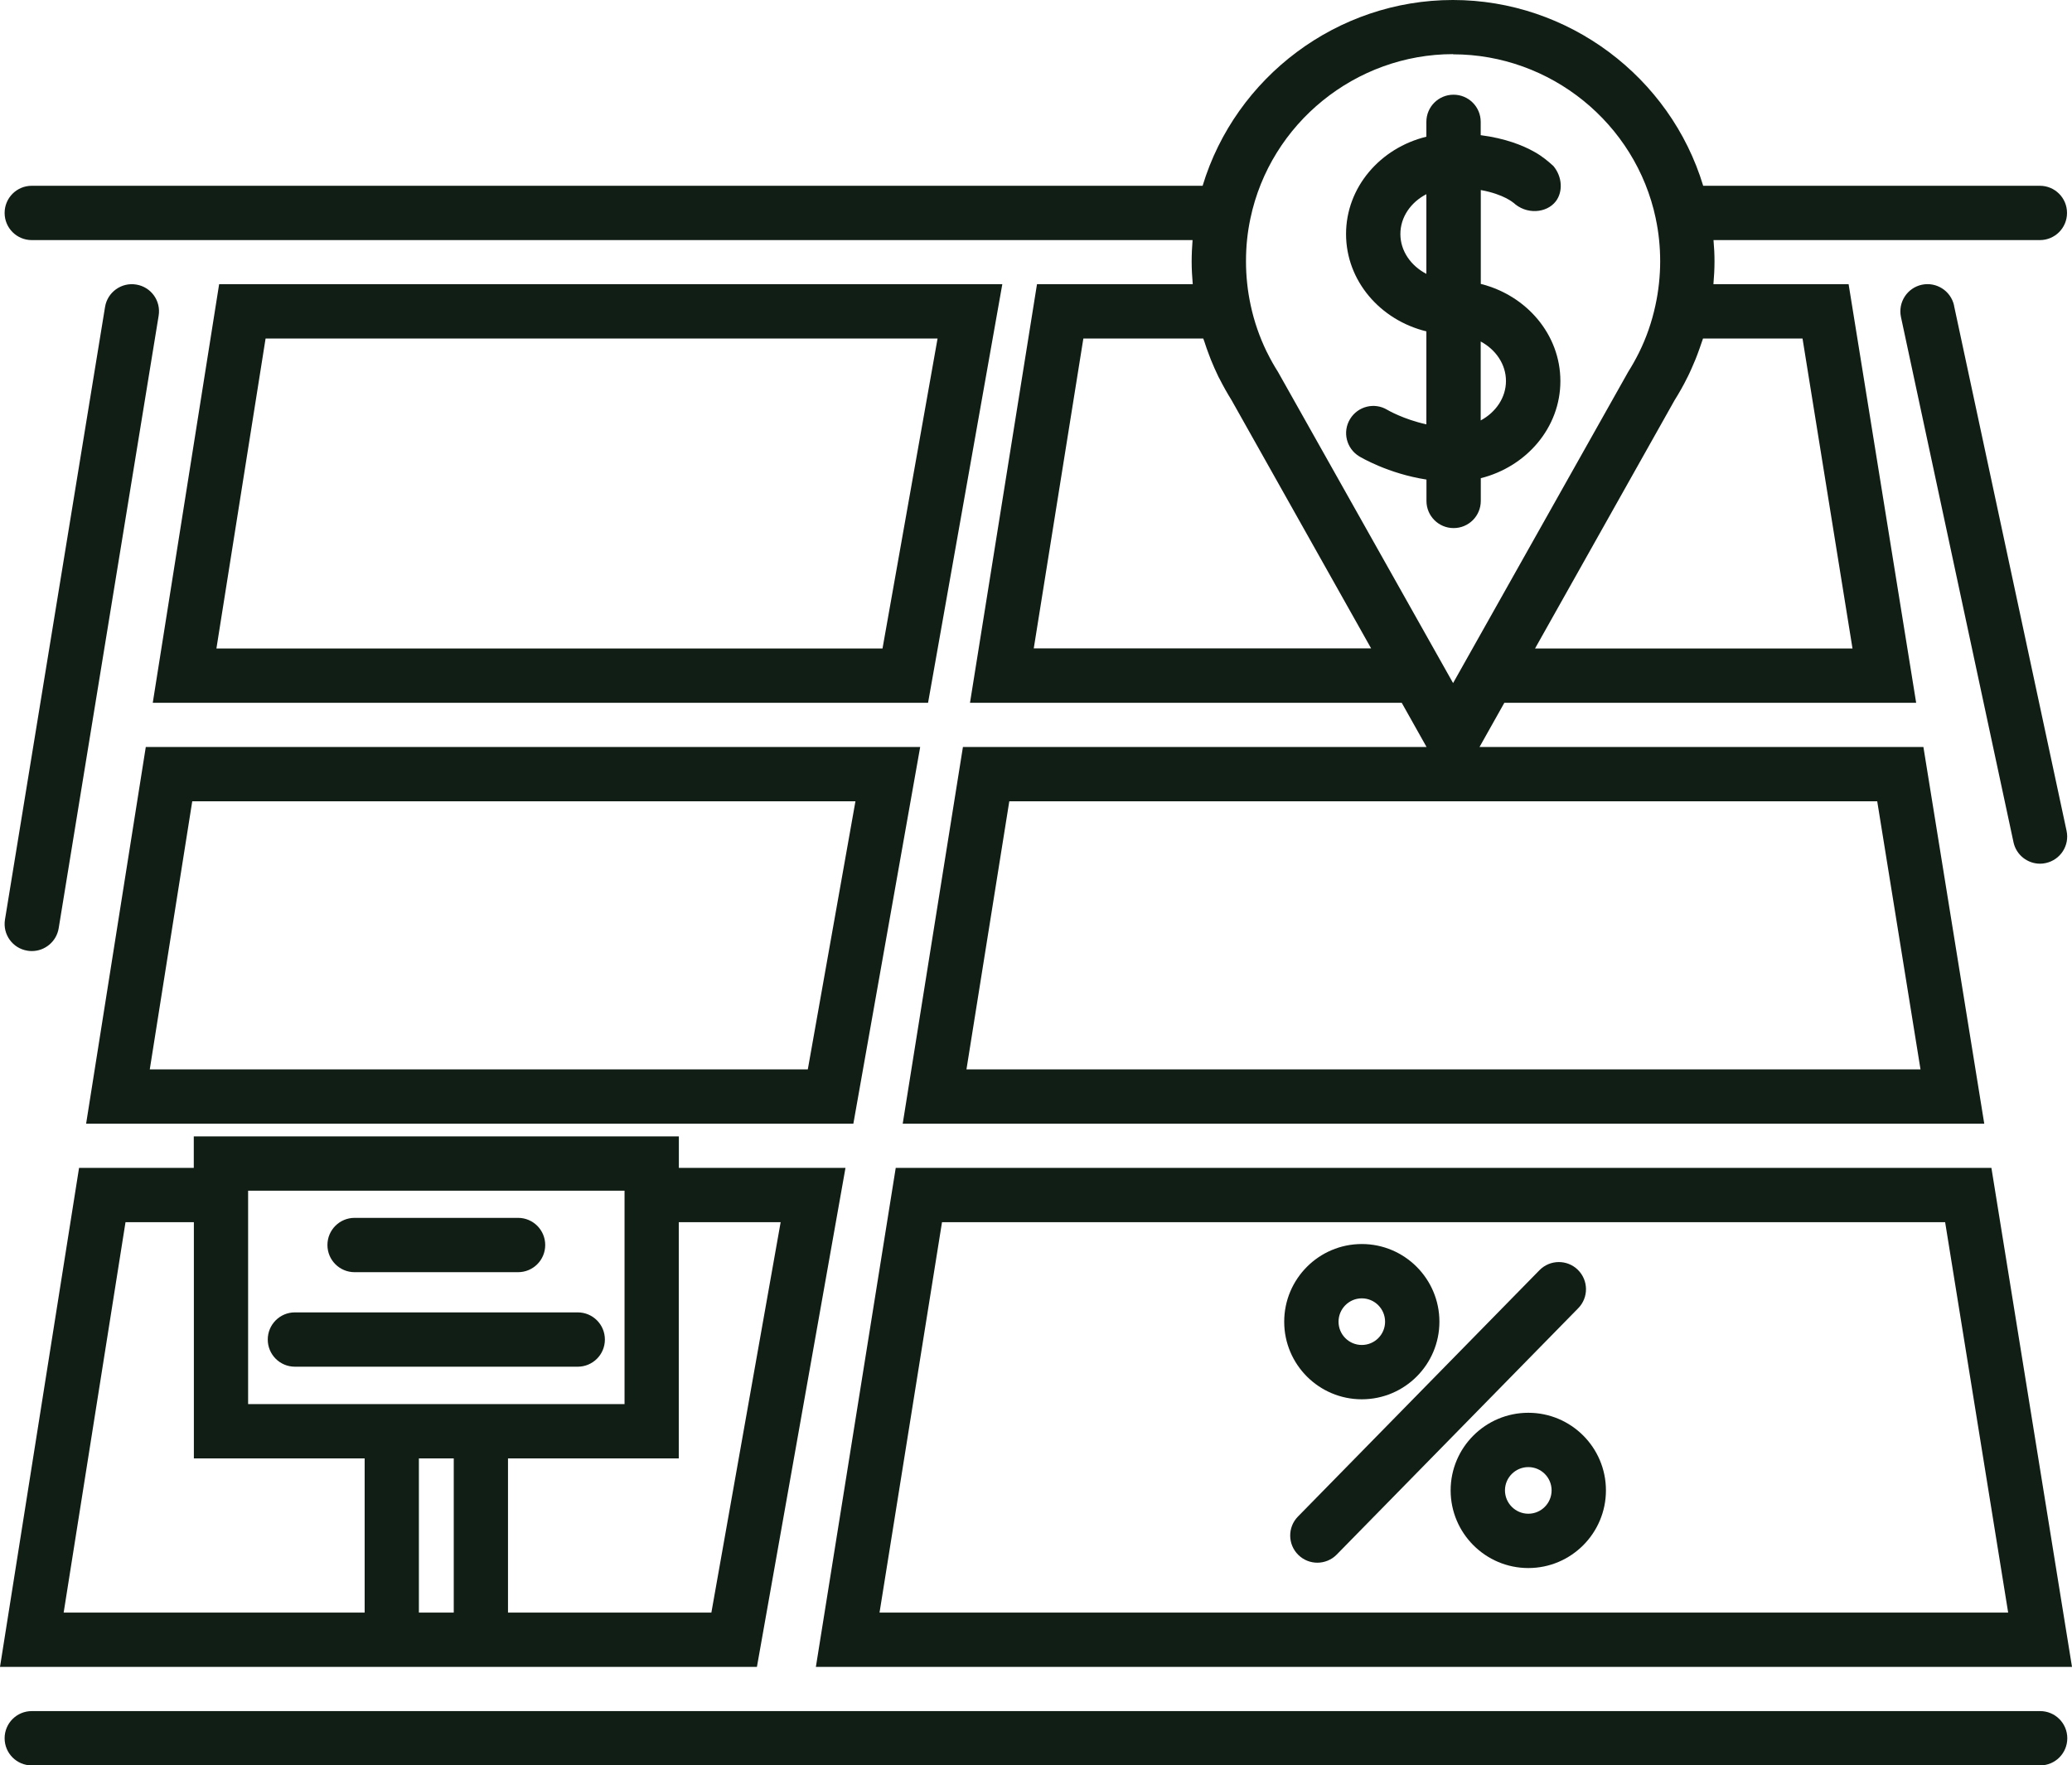 <?xml version="1.0" encoding="UTF-8"?>
<svg id="Capa_2" data-name="Capa 2" xmlns="http://www.w3.org/2000/svg" viewBox="0 0 228.82 195">
  <defs>
    <style>
      .cls-1 {
        fill: #111e15;
      }
    </style>
  </defs>
  <g id="Capa_1-2" data-name="Capa 1">
    <g>
      <path class="cls-1" d="M225.3,189H3.51c-1.66,0-3,1.34-3,3s1.34,3,3,3h221.79c1.66,0,3-1.34,3-3s-1.34-3-3-3Z"/>
      <path class="cls-1" d="M9.51,124.12h84.73l7.38-41.61H16.1l-6.59,41.61ZM21.23,88.51h73.24l-5.26,29.61H16.54l4.69-29.61Z"/>
      <path class="cls-1" d="M46.26,184.12h37.33l9.78-55.12h-18.4v-3.48H21.4v3.48h-12.67L0,184.12h46.26ZM46.26,178.12v-17.03h3.85v17.03h-3.85ZM86.21,135l-7.65,43.12h-22.46v-17.03h18.86v-26.09h11.24ZM68.97,155.09H27.4v-23.57h41.57v23.57ZM40.26,178.12H7.03l6.83-43.12h7.55v26.09h18.86v17.03Z"/>
      <path class="cls-1" d="M228.82,184.12l-8.9-55.12h-121l-8.82,55.12h138.72ZM104.03,135h110.78l6.96,43.12h-124.64l6.9-43.12Z"/>
      <path class="cls-1" d="M110.69,31.39H24.2l-7.33,46.24h85.62l8.2-46.24ZM23.9,71.63l5.43-34.24h74.21l-6.08,34.24H23.9Z"/>
      <path class="cls-1" d="M3.51,26.52h128.19c-.06.79-.1,1.57-.1,2.36,0,.84.05,1.68.12,2.51h-17.2l-7.4,46.24h47.68l2.74,4.88h-51.2l-6.65,41.61h119.44l-6.72-41.61h-49.02l2.74-4.88h45.48l-7.46-46.24h-14.93c.07-.83.12-1.66.12-2.51,0-.79-.04-1.58-.11-2.36h36.04c1.66,0,3-1.34,3-3s-1.34-3-3-3h-37.18c-3.63-12.02-14.89-20.52-27.64-20.52s-24,8.49-27.64,20.52H3.51c-1.66,0-3,1.34-3,3s1.34,3,3,3ZM212.09,118.12h-105.36l4.73-29.61h95.85l4.78,29.61ZM114.16,71.63l5.48-34.24h13.24c.04.12.09.24.13.36.15.48.32.95.5,1.42.07.19.14.39.22.58.26.64.54,1.27.84,1.89l.12.22c.42.83.85,1.59,1.31,2.33l15.42,27.43h-37.27ZM204.58,71.63h-35.06l15.41-27.42c.52-.83,1-1.68,1.38-2.46l.06-.11c.31-.62.58-1.26.85-1.9.08-.19.14-.38.22-.56.18-.48.35-.96.51-1.44.04-.12.09-.23.12-.35h10.99l5.52,34.24ZM160.47,6c10.75,0,20.16,7.61,22.38,18.12,0,0,0,.02,0,.02,0,0,0,0,0,0,.33,1.53.49,3.13.49,4.73s-.18,3.3-.53,4.88c-.39,1.82-1.01,3.58-1.78,5.14l-.05.1c-.35.7-.74,1.4-1.17,2.08l-19.34,34.38-19.28-34.27-.08-.14c-.4-.63-.78-1.3-1.15-2.05l-.08-.15c-.78-1.61-1.38-3.33-1.76-5.11-.34-1.57-.52-3.2-.52-4.87s.16-3.19.49-4.74c2.21-10.51,11.63-18.14,22.38-18.14Z"/>
      <path class="cls-1" d="M215.8,33.76c-.35-1.62-1.94-2.65-3.56-2.31-1.62.35-2.65,1.94-2.31,3.56l12.43,58.02c.3,1.41,1.55,2.37,2.93,2.37.21,0,.42-.02.63-.07,1.62-.35,2.65-1.94,2.3-3.56l-12.43-58.02Z"/>
      <path class="cls-1" d="M3.03,105.01c.16.03.33.04.49.04,1.44,0,2.72-1.05,2.96-2.52l11.04-67.66c.27-1.64-.84-3.18-2.48-3.44-1.62-.27-3.18.84-3.44,2.48L.55,101.57c-.27,1.64.84,3.18,2.48,3.44Z"/>
      <path class="cls-1" d="M32.57,150.96h31.23c1.66,0,3-1.34,3-3s-1.34-3-3-3h-31.23c-1.66,0-3,1.34-3,3s1.34,3,3,3Z"/>
      <path class="cls-1" d="M39.16,140.52h18.05c1.66,0,3-1.34,3-3s-1.34-3-3-3h-18.05c-1.66,0-3,1.34-3,3s1.34,3,3,3Z"/>
      <path class="cls-1" d="M168.78,156.05c-4.73,0-8.58,3.84-8.58,8.57s3.85,8.58,8.58,8.58,8.57-3.85,8.57-8.58-3.84-8.57-8.57-8.57ZM168.78,167.2c-1.42,0-2.58-1.16-2.58-2.58s1.16-2.57,2.58-2.57,2.57,1.15,2.57,2.57-1.15,2.58-2.57,2.58Z"/>
      <path class="cls-1" d="M150.39,154.56c4.73,0,8.57-3.84,8.57-8.57s-3.84-8.58-8.57-8.58-8.57,3.85-8.57,8.58,3.84,8.57,8.57,8.57ZM150.39,143.41c1.42,0,2.57,1.16,2.57,2.58s-1.15,2.57-2.57,2.57-2.57-1.15-2.57-2.57,1.15-2.58,2.57-2.58Z"/>
      <path class="cls-1" d="M143.38,171.75c.58.57,1.34.86,2.1.86s1.56-.3,2.14-.9l26.67-27.21c1.16-1.18,1.14-3.08-.04-4.24-1.18-1.16-3.08-1.14-4.24.04l-26.67,27.21c-1.16,1.18-1.14,3.08.04,4.24Z"/>
      <path class="cls-1" d="M157.52,36.6v10.27c-2.52-.55-4.3-1.59-4.31-1.6-1.42-.86-3.26-.4-4.12,1.02-.86,1.42-.4,3.26,1.02,4.12.15.09,3.2,1.91,7.42,2.56v2.36c0,1.66,1.34,3,3,3s3-1.34,3-3v-2.51c5.05-1.27,8.79-5.59,8.79-10.73s-3.74-9.47-8.79-10.73v-10.37c2.58.47,3.62,1.42,3.63,1.43l-.08-.08c1.47,1.42,3.73,1.2,4.73-.1.8-1.04.74-2.7-.26-3.9-.56-.51-1.24-1.09-2.09-1.56-1.29-.73-3.23-1.5-5.94-1.85v-1.47c0-1.66-1.34-3-3-3s-3,1.34-3,3v1.64c-5.09,1.24-8.87,5.58-8.87,10.75s3.78,9.51,8.87,10.75ZM166.31,42.08c0,1.84-1.12,3.46-2.79,4.36v-8.72c1.67.9,2.79,2.52,2.79,4.36ZM157.52,21.45v8.8c-1.71-.89-2.87-2.53-2.87-4.4s1.15-3.51,2.87-4.4Z"/>
    </g>
  </g>
</svg>